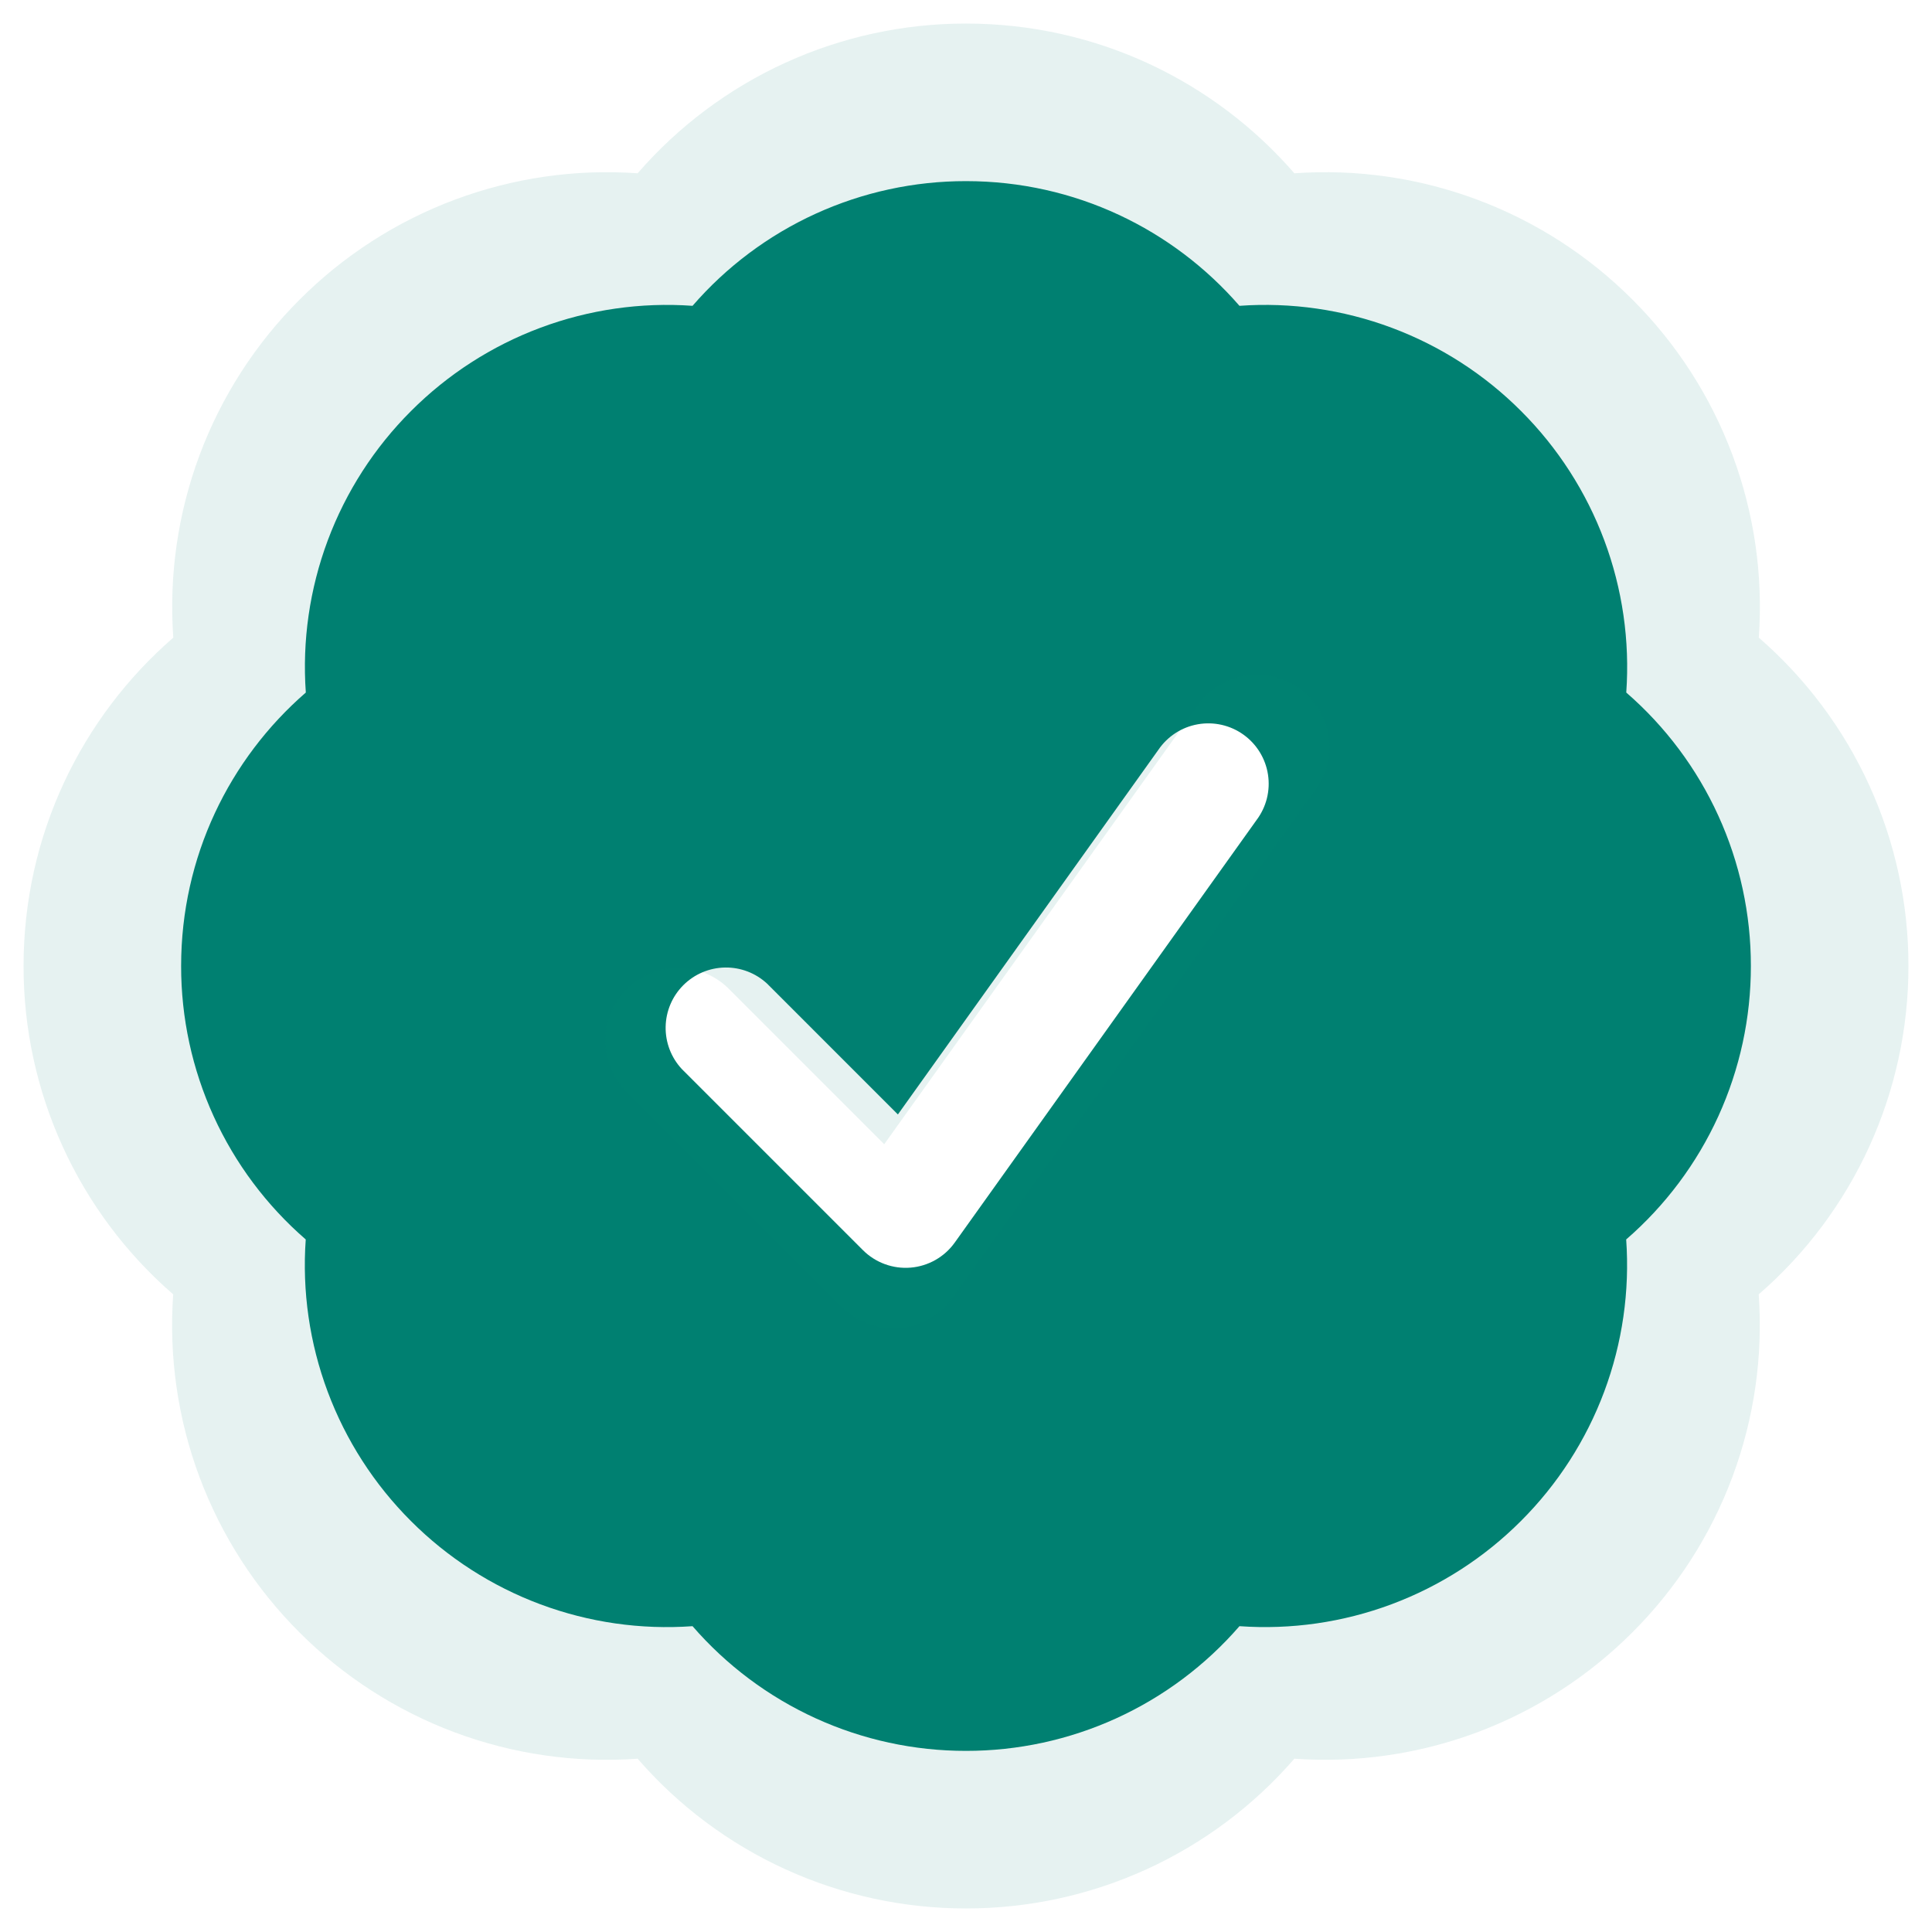 <svg width="164" height="164" viewBox="0 0 164 164" fill="none" xmlns="http://www.w3.org/2000/svg">
<path fill-rule="evenodd" clip-rule="evenodd" d="M58.787 25.96C61.671 22.634 65.236 19.967 69.241 18.14C73.247 16.314 77.598 15.371 82 15.375C91.273 15.375 99.582 19.475 105.213 25.96C109.605 25.646 114.012 26.282 118.137 27.823C122.261 29.364 126.006 31.774 129.116 34.891C132.231 38.001 134.641 41.744 136.182 45.867C137.723 49.99 138.359 54.397 138.047 58.787C141.372 61.671 144.038 65.237 145.863 69.242C147.688 73.247 148.63 77.599 148.625 82C148.629 86.402 147.686 90.754 145.86 94.759C144.033 98.764 141.366 102.329 138.04 105.213C138.352 109.603 137.716 114.01 136.175 118.133C134.634 122.256 132.224 125.999 129.109 129.109C125.999 132.224 122.256 134.634 118.133 136.175C114.01 137.716 109.603 138.352 105.213 138.04C102.329 141.366 98.764 144.033 94.759 145.86C90.754 147.686 86.402 148.629 82 148.625C77.598 148.629 73.247 147.686 69.241 145.86C65.236 144.033 61.671 141.366 58.787 138.04C54.396 138.355 49.988 137.72 45.864 136.181C41.74 134.641 37.995 132.231 34.884 129.116C31.768 126.005 29.358 122.261 27.817 118.137C26.275 114.012 25.64 109.605 25.953 105.213C22.628 102.329 19.962 98.763 18.137 94.758C16.312 90.753 15.37 86.401 15.375 82C15.375 72.727 19.475 64.418 25.96 58.787C25.647 54.397 26.283 49.99 27.824 45.867C29.365 41.744 31.775 38 34.891 34.891C38 31.775 41.744 29.365 45.867 27.824C49.99 26.283 54.397 25.647 58.787 25.96ZM106.668 69.604C107.078 69.058 107.375 68.435 107.541 67.773C107.707 67.11 107.739 66.421 107.634 65.746C107.53 65.071 107.292 64.424 106.934 63.842C106.576 63.26 106.105 62.756 105.549 62.359C104.994 61.961 104.364 61.679 103.698 61.529C103.032 61.379 102.342 61.363 101.67 61.483C100.997 61.603 100.355 61.856 99.782 62.227C99.209 62.599 98.716 63.081 98.332 63.646L76.219 94.601L65.122 83.503C64.15 82.598 62.865 82.105 61.537 82.129C60.21 82.152 58.943 82.69 58.004 83.629C57.065 84.568 56.527 85.835 56.504 87.162C56.48 88.49 56.973 89.775 57.878 90.747L73.253 106.122C73.779 106.647 74.414 107.052 75.112 107.308C75.81 107.564 76.556 107.665 77.297 107.604C78.038 107.543 78.757 107.321 79.404 106.954C80.051 106.587 80.611 106.084 81.043 105.479L106.668 69.604Z" fill="#008171"/>
<path fill-rule="evenodd" clip-rule="evenodd" d="M54.127 14.71C57.589 10.716 61.871 7.513 66.68 5.32C71.489 3.127 76.714 1.995 82 2C93.134 2 103.112 6.923 109.873 14.71C115.146 14.333 120.439 15.096 125.391 16.947C130.344 18.797 134.84 21.692 138.574 25.434C142.315 29.168 145.209 33.663 147.059 38.613C148.91 43.564 149.673 48.855 149.298 54.127C153.291 57.59 156.492 61.872 158.683 66.681C160.875 71.49 162.006 76.715 162 82C162.005 87.286 160.873 92.511 158.68 97.32C156.487 102.129 153.284 106.411 149.29 109.873C149.665 115.145 148.901 120.436 147.051 125.387C145.201 130.337 142.307 134.832 138.566 138.566C134.832 142.307 130.337 145.201 125.387 147.051C120.436 148.901 115.145 149.665 109.873 149.29C106.411 153.284 102.129 156.487 97.32 158.68C92.511 160.873 87.286 162.005 82 162C76.714 162.005 71.489 160.873 66.68 158.68C61.871 156.487 57.589 153.284 54.127 149.29C48.854 149.668 43.562 148.906 38.61 147.057C33.657 145.208 29.161 142.315 25.426 138.574C21.684 134.84 18.79 130.343 16.939 125.391C15.089 120.439 14.326 115.146 14.702 109.873C10.709 106.41 7.508 102.128 5.317 97.319C3.125 92.51 1.994 87.285 2 82C2 70.866 6.923 60.888 14.71 54.127C14.334 48.855 15.098 43.564 16.948 38.613C18.799 33.662 21.693 29.167 25.434 25.434C29.167 21.693 33.662 18.799 38.613 16.948C43.564 15.098 48.855 14.334 54.127 14.71ZM111.62 67.116C112.113 66.46 112.469 65.712 112.668 64.916C112.867 64.121 112.905 63.294 112.78 62.483C112.655 61.672 112.369 60.895 111.939 60.197C111.509 59.498 110.944 58.892 110.277 58.416C109.61 57.939 108.854 57.6 108.054 57.419C107.254 57.239 106.426 57.22 105.618 57.364C104.811 57.508 104.04 57.812 103.352 58.258C102.664 58.704 102.072 59.283 101.61 59.961L75.058 97.13L61.733 83.805C60.567 82.718 59.024 82.126 57.43 82.154C55.835 82.183 54.314 82.828 53.187 83.956C52.059 85.083 51.413 86.605 51.385 88.199C51.357 89.793 51.949 91.336 53.036 92.503L71.497 110.964C72.129 111.595 72.891 112.082 73.729 112.389C74.568 112.696 75.463 112.817 76.353 112.744C77.243 112.671 78.106 112.404 78.883 111.964C79.66 111.523 80.332 110.919 80.851 110.193L111.62 67.116Z" fill="#008171" fill-opacity="0.1"/>
</svg>
